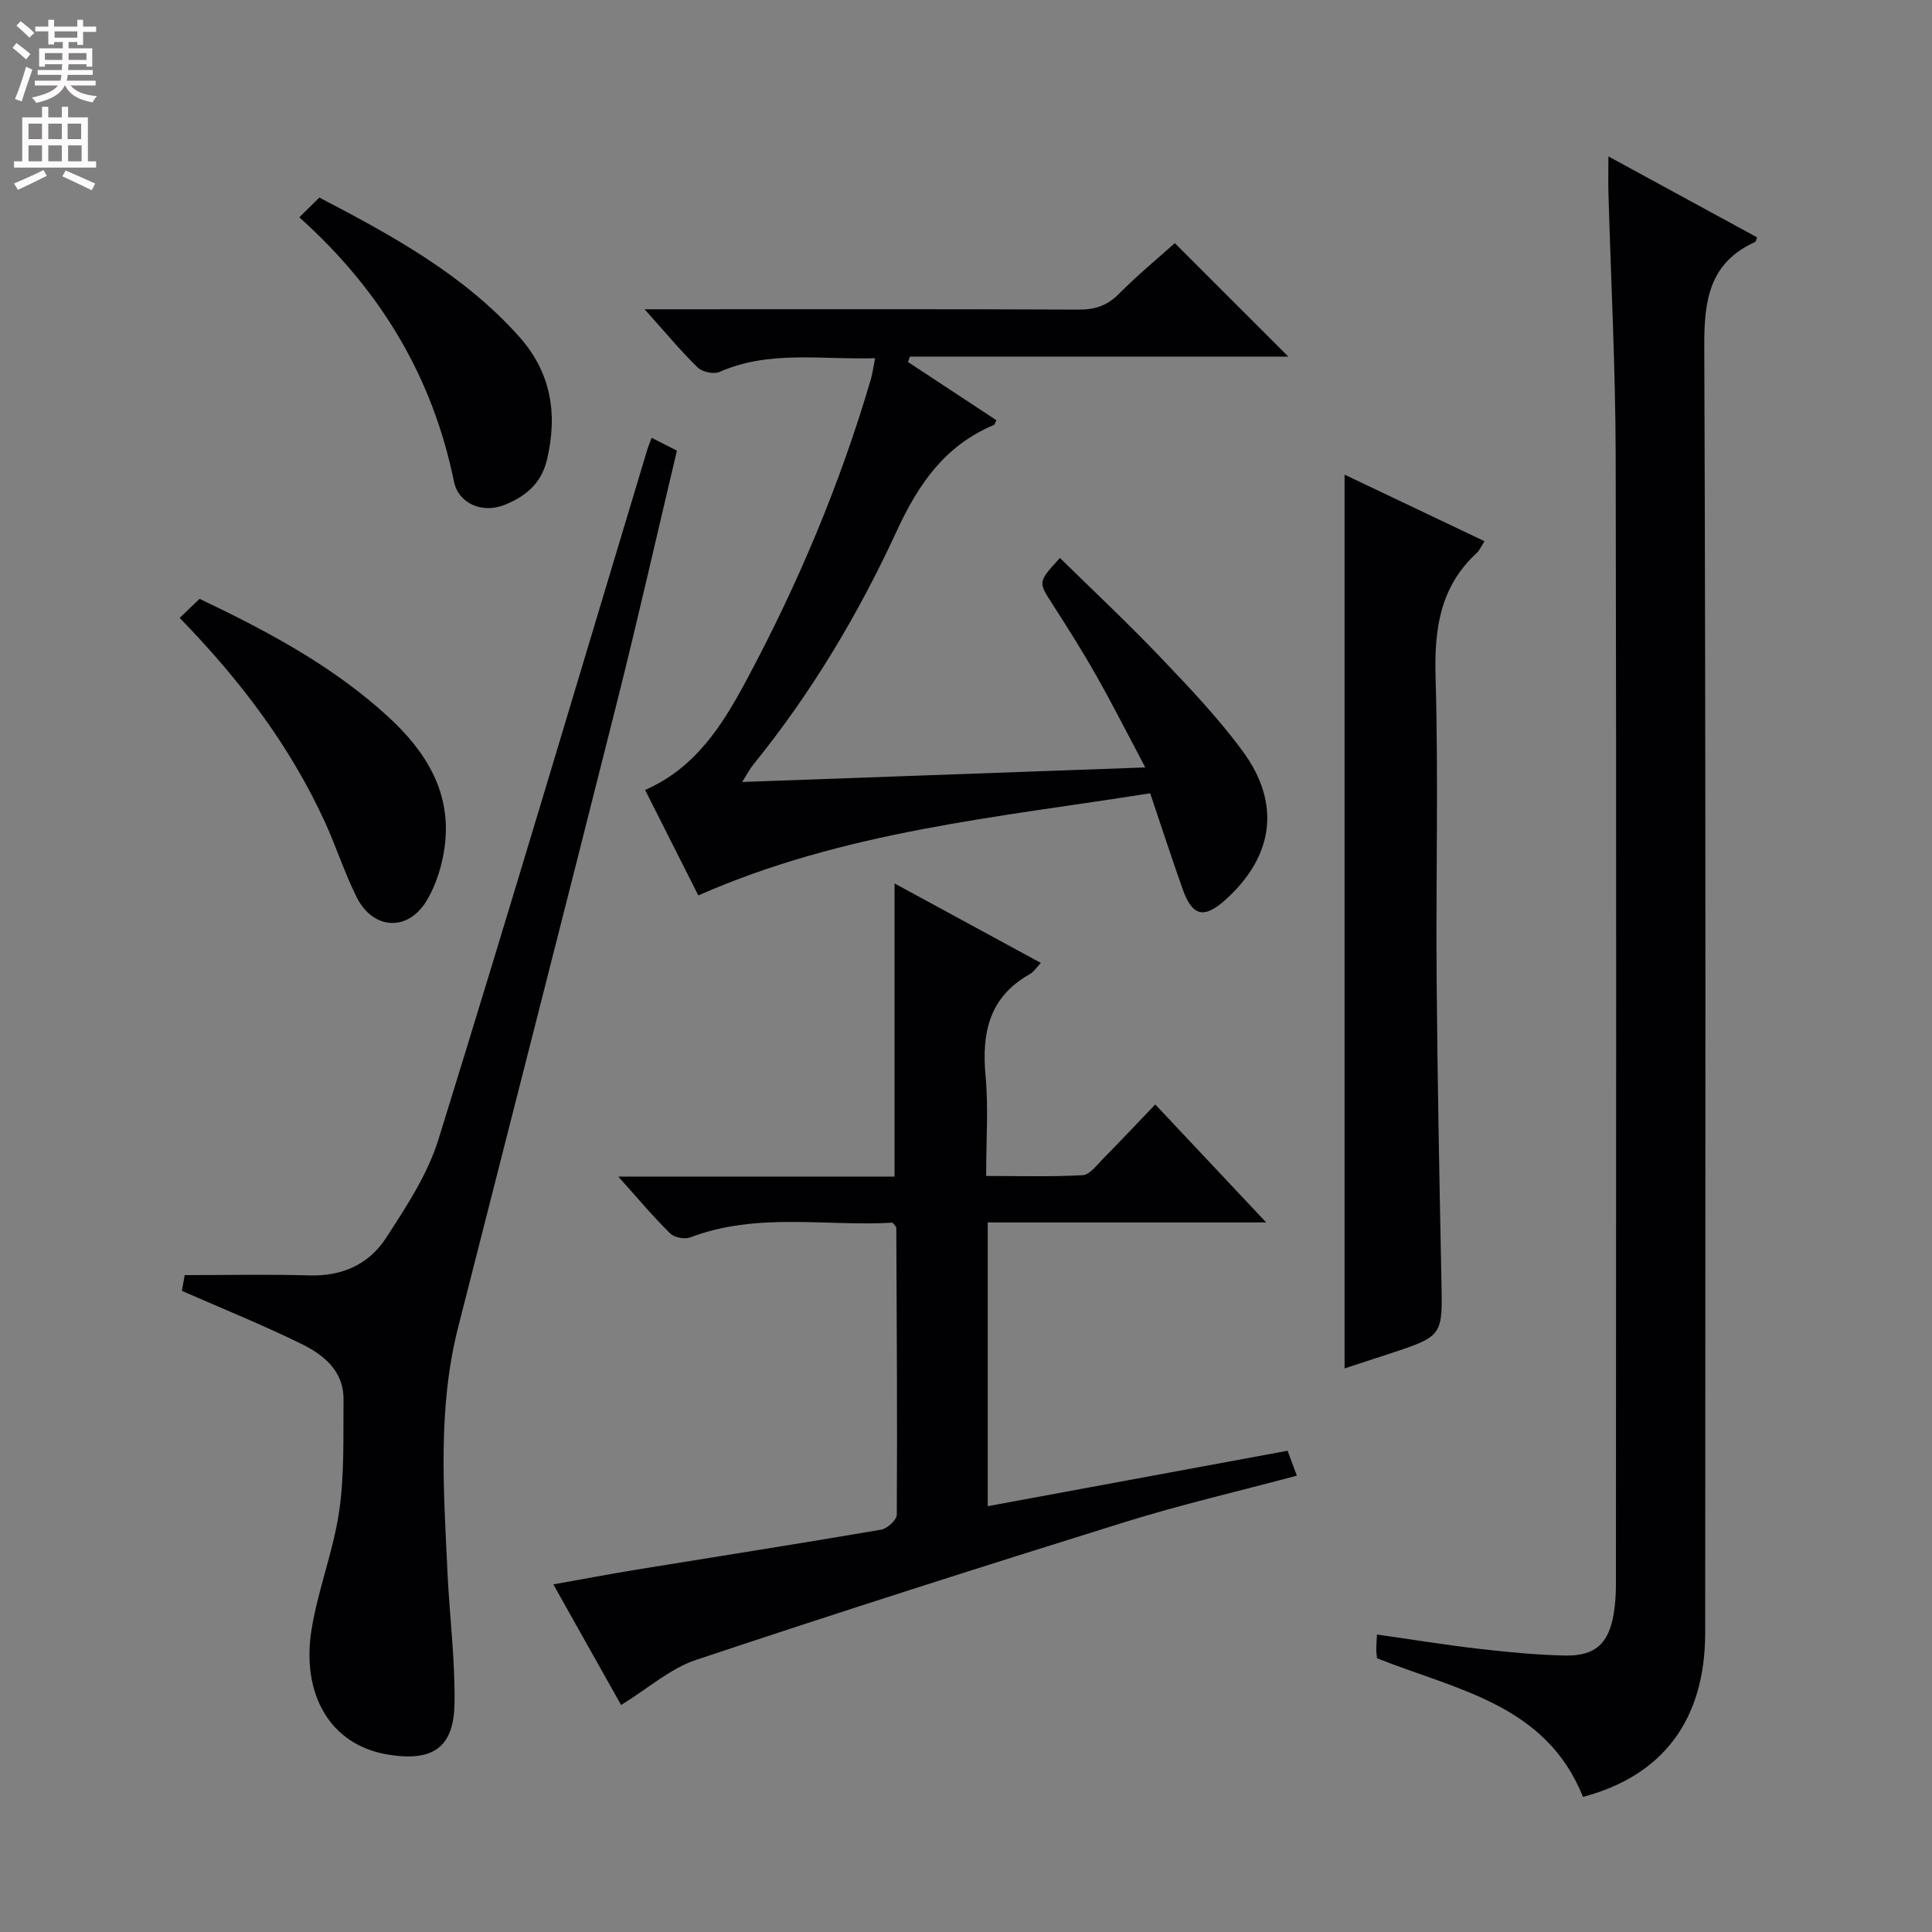 <svg enable-background="new 0 0 400 400" viewBox="0 0 400 400" xmlns="http://www.w3.org/2000/svg"><rect x="0" y="0" width="400" height="400" fill="#808080" stroke="none"/><g fill="#010103"><path d="m327.74 372.03c-7.68-19.22-26.26-22.16-42.65-28.71-.04-.5-.14-1.14-.15-1.79 0-.82.07-1.65.15-3.12 7.11 1.01 14.05 2.14 21.02 2.95 5.94.68 11.91 1.27 17.88 1.4 6.28.14 9.09-2.49 10.11-8.64.32-1.95.46-3.96.46-5.95.02-77.95.12-155.91-.05-233.86-.04-18.11-.99-36.23-1.5-54.34-.06-2.25-.01-4.5-.01-7.59 10.77 5.87 20.78 11.31 30.78 16.76-.19.46-.23.87-.42.96-9.44 4.32-10.55 11.98-10.51 21.55.35 88.78.22 177.56.19 266.34.01 18.04-8.7 29.63-25.3 34.04z"/><path d="m128.02 243.61h57.19c0-20.39 0-40.26 0-60.7 10.04 5.46 20.04 10.89 30.28 16.45-.89.93-1.44 1.86-2.26 2.31-8.41 4.72-10.01 12.13-9.18 21.05.61 6.6.12 13.3.12 20.75 6.84 0 13.43.2 19.99-.16 1.45-.08 2.89-2.05 4.16-3.34 3.62-3.67 7.15-7.43 10.86-11.31 7.61 8.1 14.85 15.79 22.97 24.43-19.96 0-38.65 0-57.65 0v58.75c20.76-3.84 41.26-7.63 62.08-11.48.65 1.73 1.2 3.22 1.92 5.16-12.19 3.26-24.1 6.02-35.74 9.65-29.63 9.23-59.2 18.66-88.64 28.49-5.35 1.79-9.92 5.89-15.53 9.34-4.41-7.85-8.99-16.01-14.03-24.97 6.11-1.09 11.67-2.14 17.27-3.06 16.86-2.75 33.74-5.38 50.57-8.26 1.28-.22 3.26-2.02 3.27-3.1.12-19.81-.01-39.63-.1-59.45 0-.13-.18-.26-.76-1.02-13.67.82-28-2.24-41.9 3.05-1.15.44-3.29.03-4.14-.81-3.41-3.33-6.5-7.03-10.75-11.77z"/><path d="m153.65 161.9c28.02-1.01 55.18-1.99 83.47-3.01-3.58-6.75-6.7-12.92-10.1-18.93-2.86-5.06-5.97-9.99-9.12-14.88-2.96-4.6-3.04-4.55 1.55-9.56 6.95 6.83 14.06 13.48 20.77 20.52 5.96 6.25 11.98 12.57 17.08 19.51 7.95 10.8 6.39 21.7-3.48 30.65-4.54 4.11-6.96 3.57-8.99-2.18-2.26-6.41-4.37-12.87-6.7-19.78-31.54 5.01-63.33 7.82-93.55 21.15-3.55-7.03-7.23-14.32-11.02-21.84 10.41-4.54 15.95-13.36 20.84-22.45 10.72-19.95 19.49-40.75 25.88-62.51.37-1.25.53-2.56.9-4.43-11.06.36-21.85-1.72-32.23 2.85-1.19.52-3.57-.01-4.53-.95-3.56-3.48-6.75-7.34-10.96-12.03h5.93c27.99 0 55.98-.06 83.96.07 3.42.02 5.94-.86 8.36-3.31 3.73-3.77 7.85-7.16 11.52-10.45 7.82 7.82 15.57 15.56 23.5 23.49-26.02 0-52.18 0-78.34 0-.14.37-.28.74-.41 1.11 6.11 4.02 12.22 8.05 18.31 12.06-.26.51-.33.91-.53.99-10.11 4.24-15.61 12.21-20.12 21.99-7.94 17.22-17.68 33.54-29.7 48.35-.67.82-1.17 1.81-2.29 3.57z"/><path d="m134.91 90.64c2.01 1.02 3.46 1.76 5.24 2.66-4.16 17.49-8.09 34.93-12.45 52.25-10.85 43.11-21.89 86.18-32.85 129.26-4.26 16.72-2.99 33.69-2.21 50.62.42 9.11 1.61 18.23 1.46 27.32-.15 9.24-4.68 12.01-13.77 10.52-12.31-2.02-17.86-12.88-15.86-25.67 1.3-8.31 4.52-16.33 5.74-24.64 1.12-7.62.84-15.46.91-23.21.05-6.03-4.22-9.32-8.91-11.61-7.89-3.85-16.06-7.16-24.55-10.88.19-1.05.46-2.58.58-3.26 8.95 0 17.39-.19 25.81.06 6.77.21 12.33-2.3 15.85-7.72 4.2-6.47 8.63-13.18 10.88-20.44 14.69-47.38 28.81-94.93 43.12-142.43.21-.76.52-1.5 1.01-2.83z"/><path d="m278.38 283.31c0-61.82 0-123.14 0-185.04 9.71 4.62 19.23 9.15 28.97 13.78-.71 1.1-1.03 1.9-1.6 2.43-7.63 7.02-8.82 15.79-8.53 25.74.61 20.8.05 41.63.22 62.45.17 20.8.57 41.6.99 62.39.24 11.53.35 11.53-10.61 15.17-3.11 1.03-6.24 2.04-9.44 3.08z"/><path d="m37.2 127.93c1.67-1.61 2.86-2.74 4.12-3.95 14.16 6.75 27.76 13.99 39.25 24.6 7.81 7.22 13 15.74 11.48 26.83-.53 3.83-1.76 7.84-3.75 11.12-3.92 6.45-11.12 5.96-14.49-.84-2.5-5.04-4.23-10.46-6.58-15.58-7.22-15.73-17.52-29.33-30.03-42.18z"/><path d="m61.97 44.99c1.76-1.73 2.93-2.88 4.15-4.09 15.21 7.94 29.91 15.98 41.34 28.77 6.68 7.48 8.04 16.08 5.76 25.6-1.18 4.92-4.54 7.61-8.89 9.31-4.48 1.75-9.4-.31-10.34-4.88-4.43-21.62-15.12-39.56-32.02-54.71z"/></g><path d="m2.6 9.9.8-1c.9.7 1.9 1.4 2.9 2.3l-.9 1.1c-1.1-1-2-1.8-2.8-2.4zm.5 10.6c.9-2.1 1.6-4.3 2.3-6.7.4.2.8.4 1.3.6-.7 2.1-1.5 4.3-2.2 6.6zm.3-15.2.9-.9c1 .8 2 1.6 2.8 2.4l-1 1c-.9-.9-1.8-1.7-2.7-2.5zm12.6-1.2h1.2v1.4h2.7v1.1h-2.7v2.7h-1.2v-.6h-1.8v1.3h4.9v3.8h-1.2v-.5h-3.7c0 .4-.1.9-.1 1.2h5.1v1h-5.2c0 .5-.1.9-.2 1.2h6v1h-5.2c1.1 1.3 2.9 2 5.5 2.2-.4.4-.7.8-.9 1.3-2.9-.5-4.8-1.6-5.7-3.5h-.1c-.8 1.7-2.7 2.9-5.9 3.6-.2-.4-.6-.8-.9-1.1 2.8-.6 4.6-1.4 5.4-2.5h-4.8v-1h5.3c.1-.3.2-.7.2-1.2h-4.9v-1h5c0-.4 0-.8.1-1.2h-3.6v.5h-1.2v-3.8h4.9v-1.3h-1.8v.5h-1.2v-2.7h-2.7v-1h2.7v-1.4h1.2v1.4h4.8zm-6.7 8.3h3.6c0-.4 0-.9 0-1.4h-3.6zm1.9-4.6h4.8v-1.3h-4.7v1.3zm6.7 3.2h-3.7v1.4h3.7z" fill="#fcfafa"/><path d="m8.7 22.1h1.3v2.2h2.8v-2.2h1.3v2.2h4.1v9.1h1.7v1.3h-17v-1.3h1.7v-9.1h4.1zm.3 13.1.7 1.2c-1.8.9-3.8 1.9-6 2.9-.2-.4-.5-.8-.8-1.3 2.3-1 4.4-1.9 6.1-2.8zm-3.1-6.4h2.8v-3.2h-2.8zm0 4.6h2.8v-3.3h-2.8zm4.1-4.6h2.8v-3.2h-2.8zm0 4.6h2.8v-3.3h-2.8zm3.6 1.9c2.1.9 4.1 1.8 6.1 2.7l-.7 1.4c-2.2-1.1-4.2-2-6.1-2.9zm3.2-9.7h-2.8v3.2h2.8zm-2.7 7.8h2.8v-3.3h-2.8z" fill="#fcfafa"/></svg>
